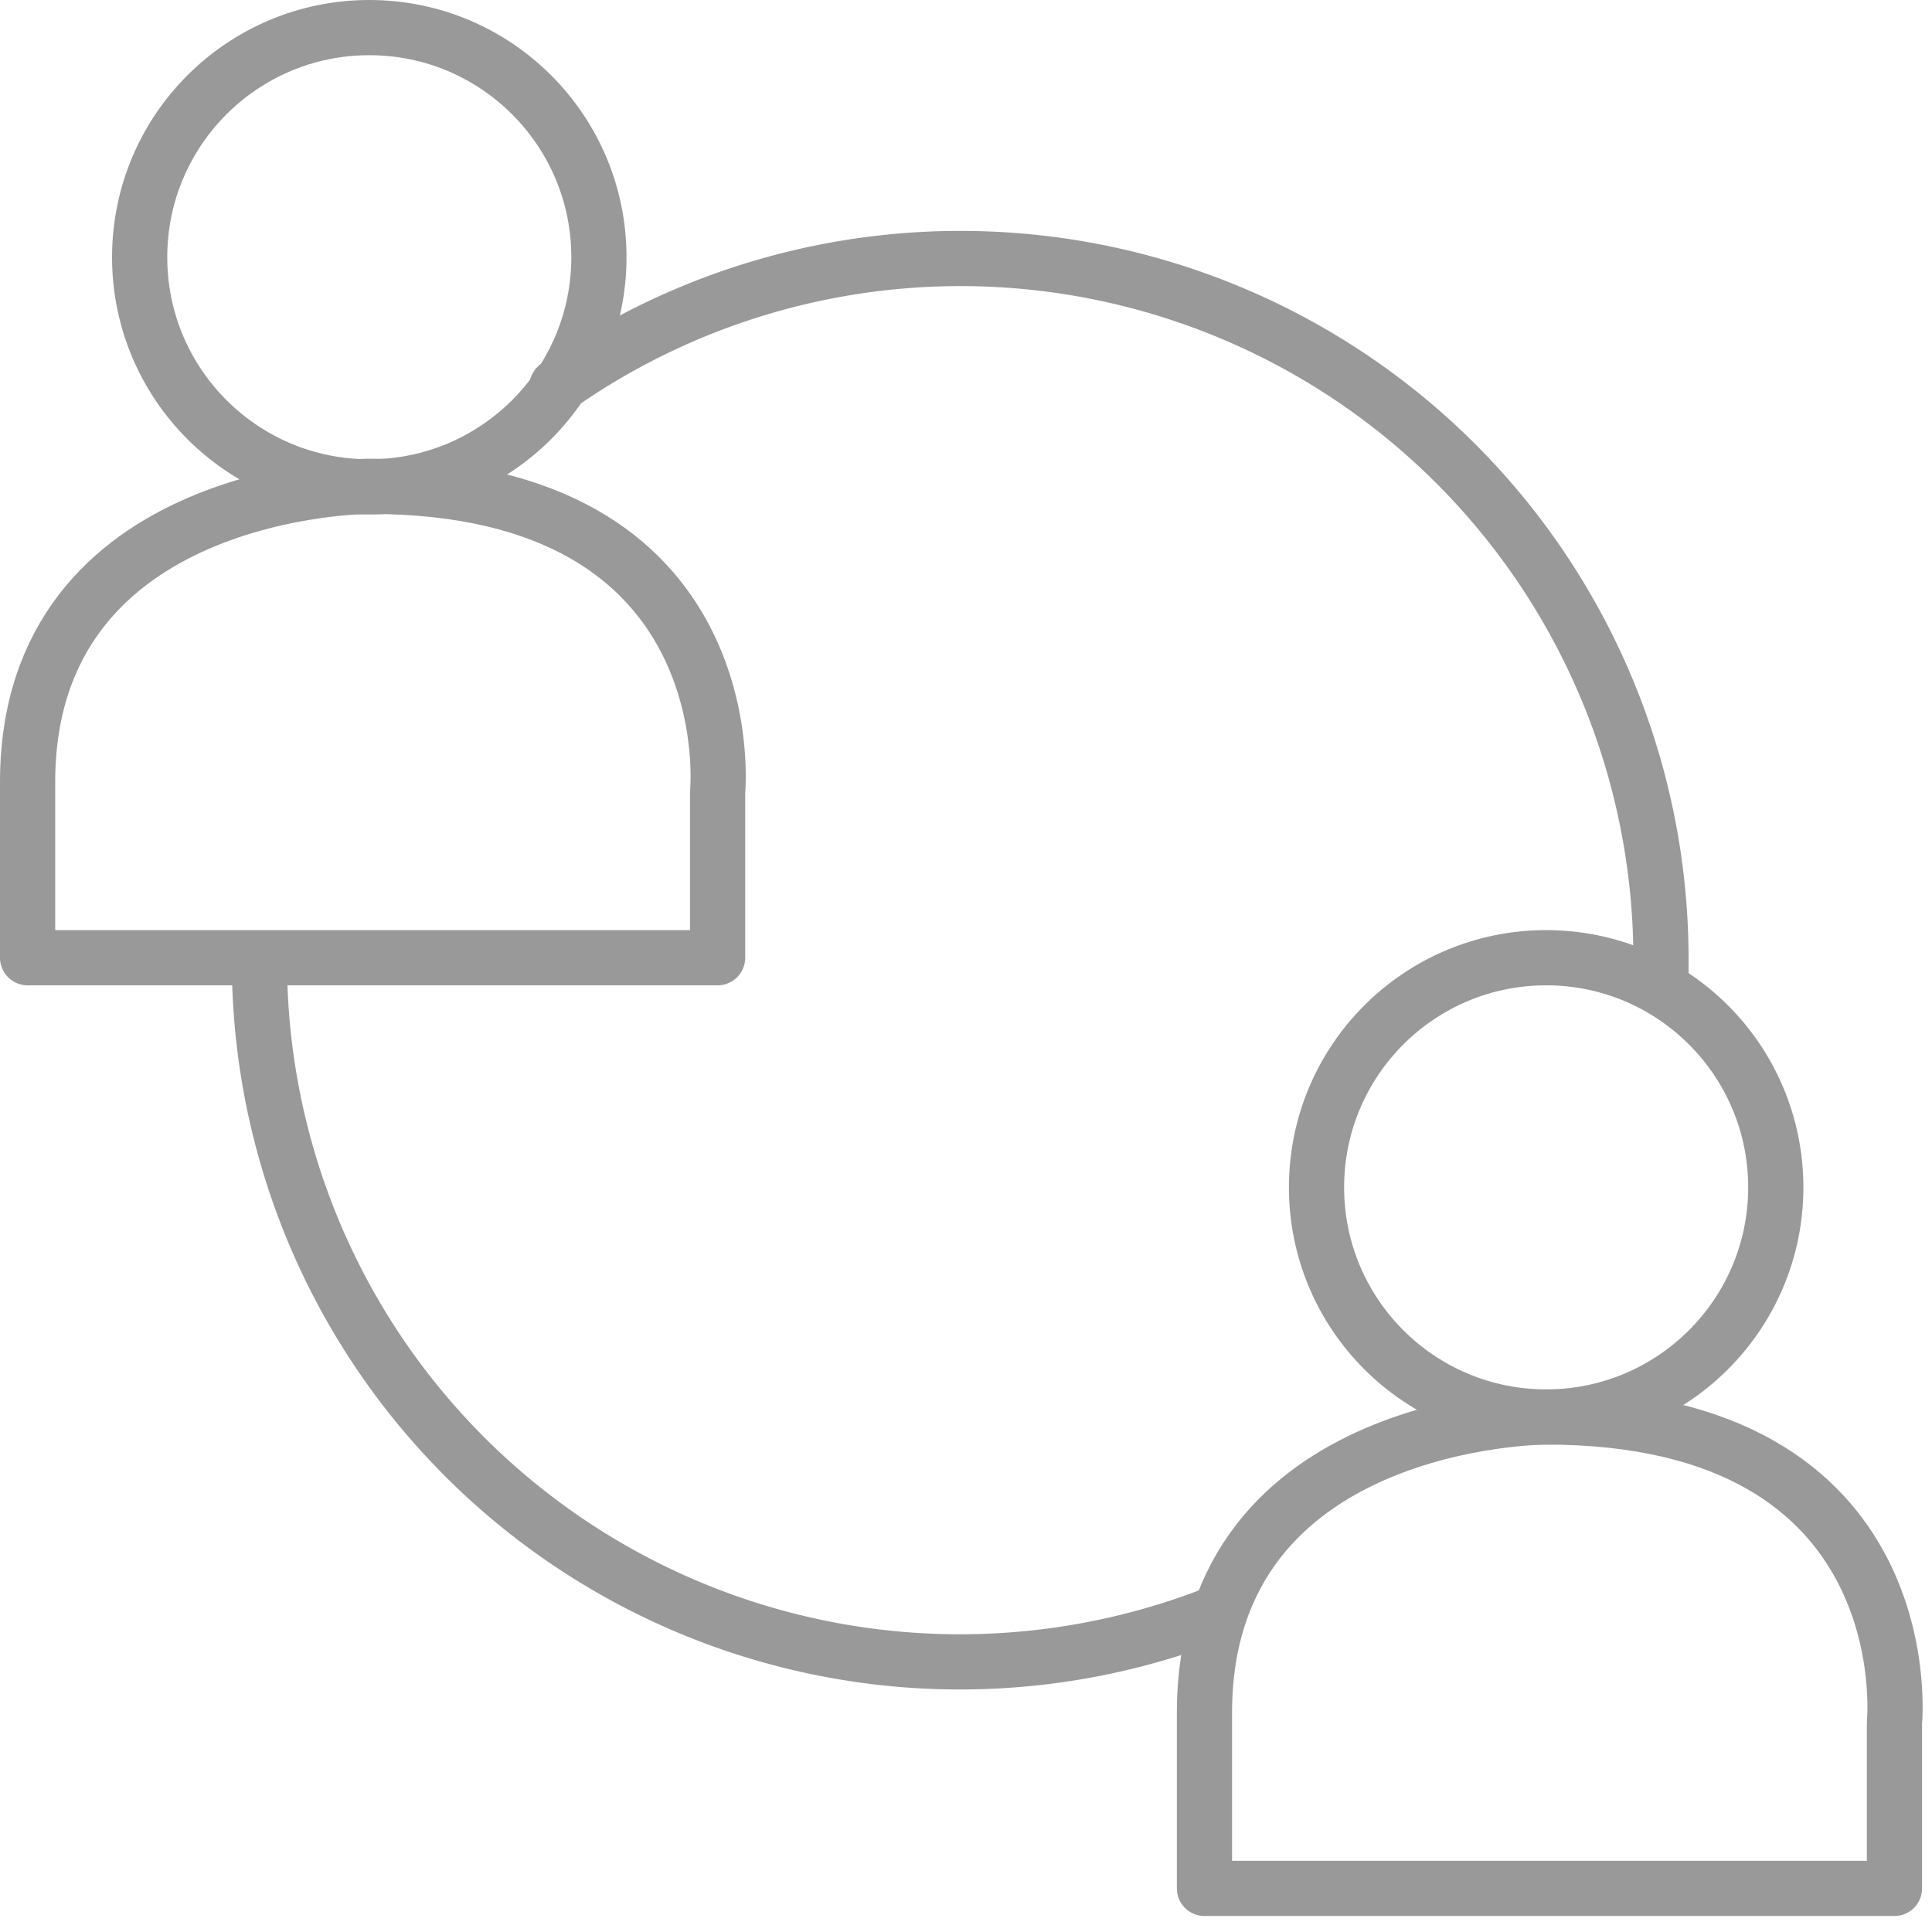 <svg xmlns="http://www.w3.org/2000/svg" width="35" height="35" viewBox="0 0 35 35">
  <g>
    <circle cx="6.69" cy="4.66" r="4.16" style="fill: none;stroke: #999;stroke-linecap: round;stroke-linejoin: round"/>
    <path d="M.5,17.35H13v-3s.55-5.54-6.31-5.54c0,0-6.19,0-6.19,5.36Z" style="fill: none;stroke: #999;stroke-linecap: round;stroke-linejoin: round"/>
    <circle cx="28.01" cy="21.51" r="4.16" style="fill: none;stroke: #999;stroke-linecap: round;stroke-linejoin: round"/>
    <path d="M21.82,34.21h12.5v-3s.55-5.54-6.31-5.54c0,0-6.19,0-6.19,5.36Z" style="fill: none;stroke: #999;stroke-linecap: round;stroke-linejoin: round"/>
    <path d="M10.09,7a12.69,12.69,0,0,1,20,10.38q0,.24,0,.48" style="fill: none;stroke: #999;stroke-linecap: round;stroke-linejoin: round"/>
    <path d="M22.1,29.2A12.69,12.69,0,0,1,4.7,17.42" style="fill: none;stroke: #999;stroke-linecap: round;stroke-linejoin: round"/>
  </g>
</svg>
